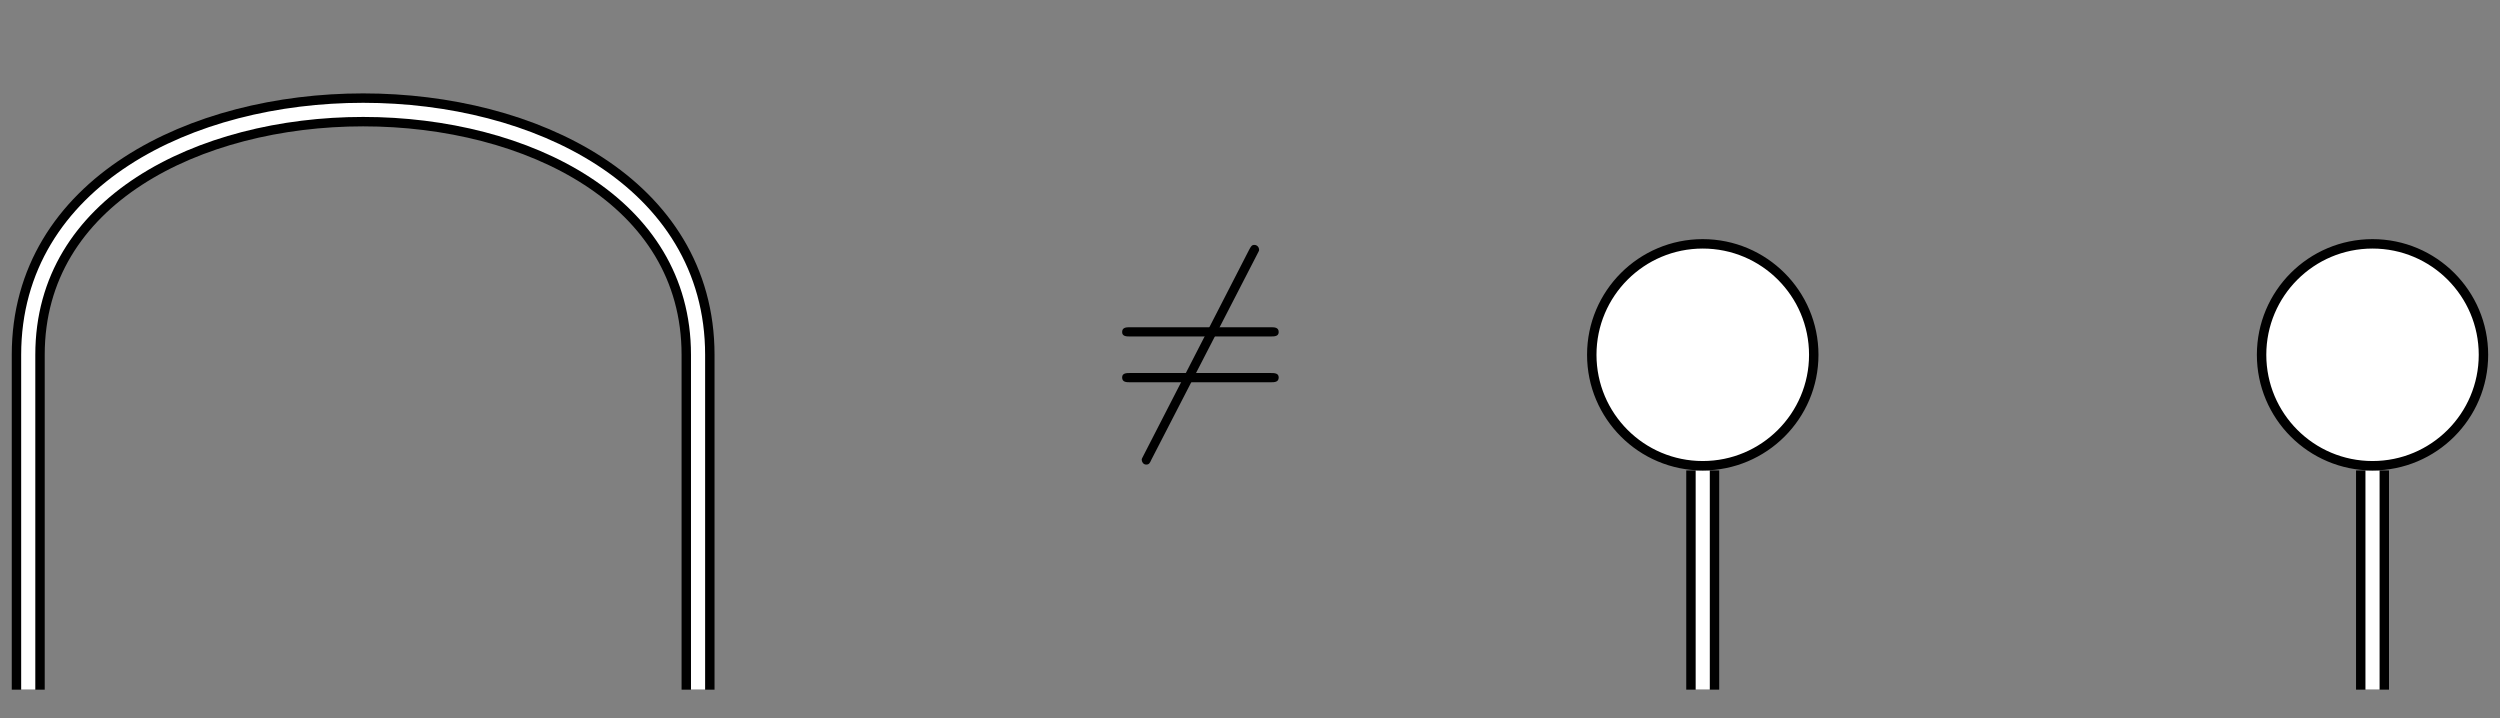 <?xml version="1.0" encoding="UTF-8"?>
<svg xmlns="http://www.w3.org/2000/svg" xmlns:xlink="http://www.w3.org/1999/xlink" width="158.708pt" height="45.579pt" viewBox="0 0 105.805 30.386" version="1.1">
<rect x="0" y="0" width="105.805" height="30.386" fill="#808080" stroke="none"/>
<defs>
<g>
<symbol overflow="visible" id="glyph0-0">
<path style="stroke:none;" d=""/>
</symbol>
<symbol overflow="visible" id="glyph0-1">
<path style="stroke:none;" d="M 6.281 -6.75 C 6.359 -6.891 6.359 -6.906 6.359 -6.938 C 6.359 -7.016 6.297 -7.141 6.156 -7.141 C 6.047 -7.141 6.016 -7.078 5.938 -6.938 L 1.469 1.766 C 1.391 1.906 1.391 1.922 1.391 1.953 C 1.391 2.031 1.453 2.156 1.578 2.156 C 1.703 2.156 1.734 2.094 1.797 1.953 Z M 6.281 -6.75 "/>
</symbol>
<symbol overflow="visible" id="glyph1-0">
<path style="stroke:none;" d=""/>
</symbol>
<symbol overflow="visible" id="glyph1-1">
<path style="stroke:none;" d="M 6.844 -3.266 C 7 -3.266 7.188 -3.266 7.188 -3.453 C 7.188 -3.656 7 -3.656 6.859 -3.656 L 0.891 -3.656 C 0.75 -3.656 0.562 -3.656 0.562 -3.453 C 0.562 -3.266 0.75 -3.266 0.891 -3.266 Z M 6.859 -1.328 C 7 -1.328 7.188 -1.328 7.188 -1.531 C 7.188 -1.719 7 -1.719 6.844 -1.719 L 0.891 -1.719 C 0.75 -1.719 0.562 -1.719 0.562 -1.531 C 0.562 -1.328 0.75 -1.328 0.891 -1.328 Z M 6.859 -1.328 "/>
</symbol>
</g>
<clipPath id="clip1">
  <path d="M 0 0 L 50 0 L 50 30.387 L 0 30.387 Z M 0 0 "/>
</clipPath>
<clipPath id="clip2">
  <path d="M 0 0 L 38 0 L 38 30.387 L 0 30.387 Z M 0 0 "/>
</clipPath>
<clipPath id="clip3">
  <path d="M 95 10 L 105.805 10 L 105.805 20 L 95 20 Z M 95 10 "/>
</clipPath>
<clipPath id="clip4">
  <path d="M 90 4 L 105.805 4 L 105.805 26 L 90 26 Z M 90 4 "/>
</clipPath>
</defs>
<g id="surface1">
<g clip-path="url(#clip1)" clip-rule="nonzero">
<path style="fill:none;stroke-width:1.395;stroke-linecap:butt;stroke-linejoin:miter;stroke:rgb(0%,0%,0%);stroke-opacity:1;stroke-miterlimit:10;" d="M -49.609 -14.172 L -49.609 -0.001 C -49.609 13.82 -21.261 13.82 -21.261 -0.001 L -21.261 -14.172 " transform="matrix(1,0,0,-1,50.804,15.015)"/>
</g>
<g clip-path="url(#clip2)" clip-rule="nonzero">
<path style="fill:none;stroke-width:0.598;stroke-linecap:butt;stroke-linejoin:miter;stroke:rgb(100%,100%,100%);stroke-opacity:1;stroke-miterlimit:10;" d="M -49.609 -14.172 L -49.609 -0.001 C -49.609 13.82 -21.261 13.82 -21.261 -0.001 L -21.261 -14.172 " transform="matrix(1,0,0,-1,50.804,15.015)"/>
</g>
<path style="fill:none;stroke-width:1.395;stroke-linecap:butt;stroke-linejoin:miter;stroke:rgb(0%,0%,0%);stroke-opacity:1;stroke-miterlimit:10;" d="M 21.259 -4.895 L 21.259 -14.172 " transform="matrix(1,0,0,-1,50.804,15.015)"/>
<path style="fill:none;stroke-width:0.598;stroke-linecap:butt;stroke-linejoin:miter;stroke:rgb(100%,100%,100%);stroke-opacity:1;stroke-miterlimit:10;" d="M 21.259 -4.895 L 21.259 -14.172 " transform="matrix(1,0,0,-1,50.804,15.015)"/>
<path style="fill:none;stroke-width:1.395;stroke-linecap:butt;stroke-linejoin:miter;stroke:rgb(0%,0%,0%);stroke-opacity:1;stroke-miterlimit:10;" d="M 49.606 -4.895 L 49.606 -14.172 " transform="matrix(1,0,0,-1,50.804,15.015)"/>
<path style="fill:none;stroke-width:0.598;stroke-linecap:butt;stroke-linejoin:miter;stroke:rgb(100%,100%,100%);stroke-opacity:1;stroke-miterlimit:10;" d="M 49.606 -4.895 L 49.606 -14.172 " transform="matrix(1,0,0,-1,50.804,15.015)"/>
<g style="fill:rgb(0%,0%,0%);fill-opacity:1;">
  <use xlink:href="#glyph0-1" x="46.929" y="17.506"/>
</g>
<g style="fill:rgb(0%,0%,0%);fill-opacity:1;">
  <use xlink:href="#glyph1-1" x="46.929" y="17.506"/>
</g>
<path style="fill-rule:nonzero;fill:rgb(100%,100%,100%);fill-opacity:1;stroke-width:0.399;stroke-linecap:butt;stroke-linejoin:miter;stroke:rgb(0%,0%,0%);stroke-opacity:1;stroke-miterlimit:10;" d="M 25.958 -0.001 C 25.958 2.593 23.852 4.695 21.259 4.695 C 18.665 4.695 16.563 2.593 16.563 -0.001 C 16.563 -2.594 18.665 -4.696 21.259 -4.696 C 23.852 -4.696 25.958 -2.594 25.958 -0.001 Z M 25.958 -0.001 " transform="matrix(1,0,0,-1,50.804,15.015)"/>
<g clip-path="url(#clip3)" clip-rule="nonzero">
<path style=" stroke:none;fill-rule:nonzero;fill:rgb(100%,100%,100%);fill-opacity:1;" d="M 105.105 15.016 C 105.105 12.422 103.004 10.32 100.41 10.32 C 97.816 10.32 95.715 12.422 95.715 15.016 C 95.715 17.609 97.816 19.711 100.41 19.711 C 103.004 19.711 105.105 17.609 105.105 15.016 Z M 105.105 15.016 "/>
</g>
<g clip-path="url(#clip4)" clip-rule="nonzero">
<path style="fill:none;stroke-width:0.399;stroke-linecap:butt;stroke-linejoin:miter;stroke:rgb(0%,0%,0%);stroke-opacity:1;stroke-miterlimit:10;" d="M 54.301 -0.001 C 54.301 2.593 52.2 4.695 49.606 4.695 C 47.012 4.695 44.911 2.593 44.911 -0.001 C 44.911 -2.594 47.012 -4.696 49.606 -4.696 C 52.2 -4.696 54.301 -2.594 54.301 -0.001 Z M 54.301 -0.001 " transform="matrix(1,0,0,-1,50.804,15.015)"/>
</g>
</g>
</svg>
